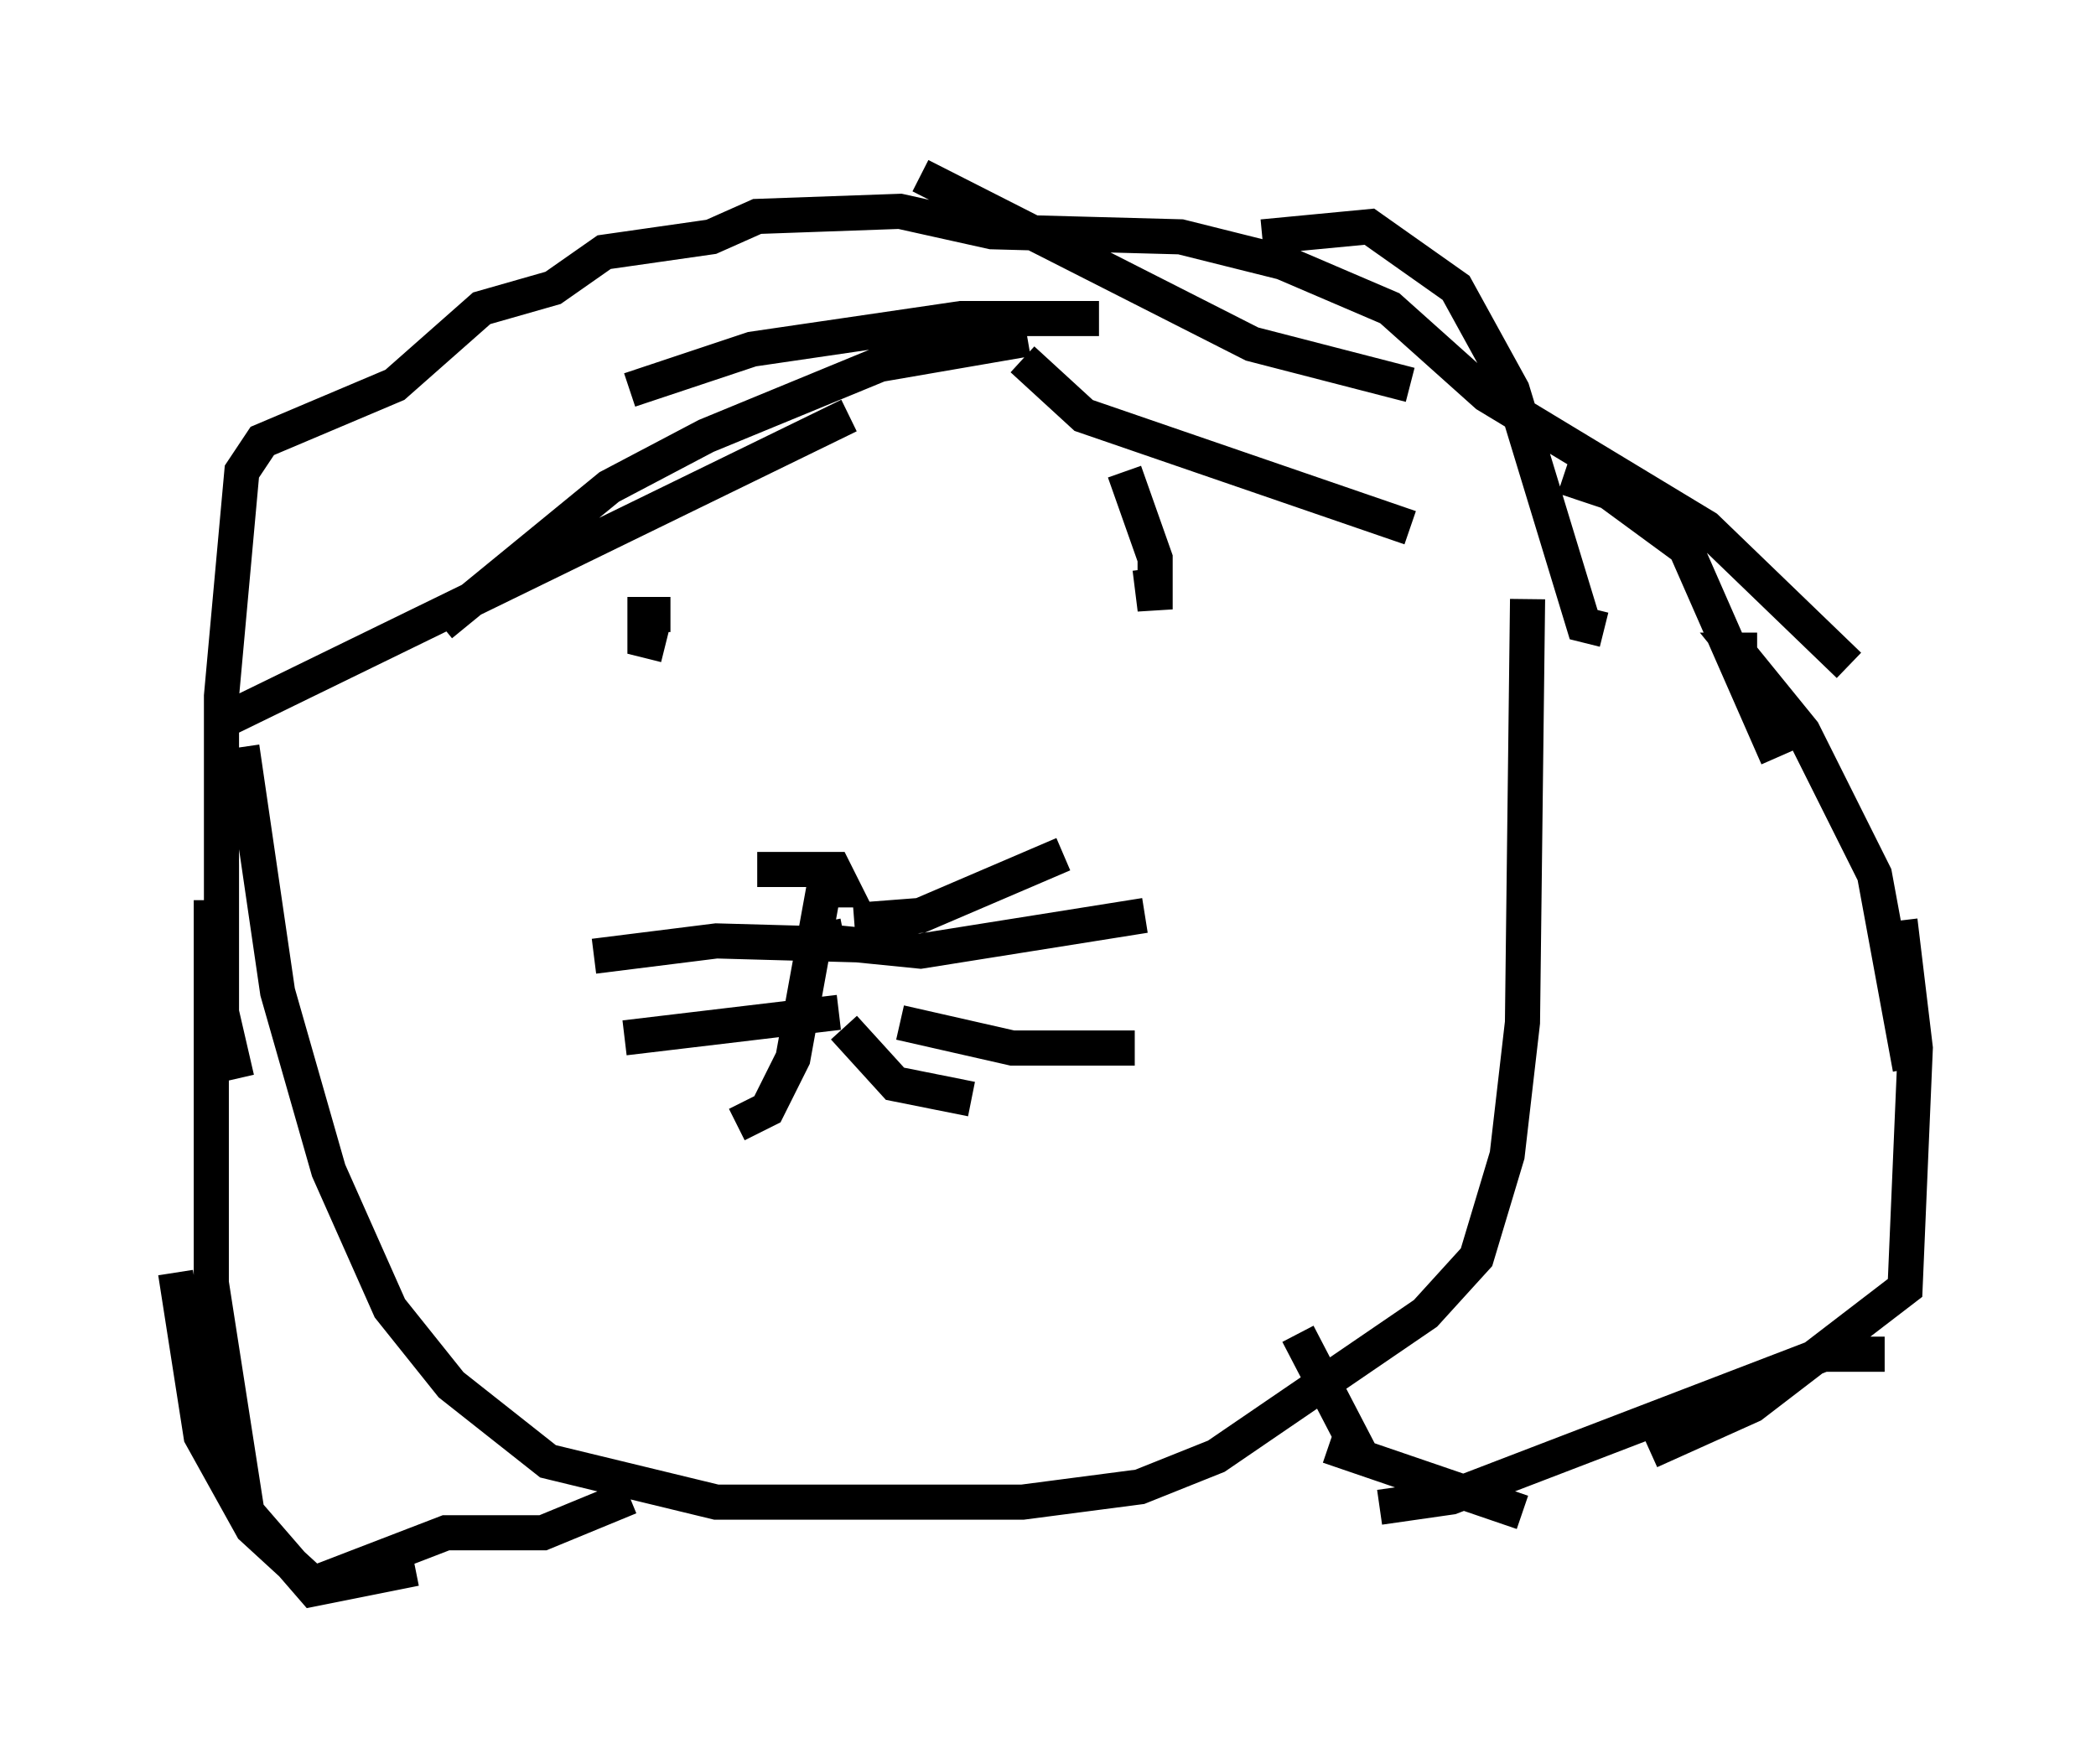 <?xml version="1.0" encoding="utf-8" ?>
<svg baseProfile="full" height="50.235" version="1.1" width="59.676" xmlns="http://www.w3.org/2000/svg" xmlns:ev="http://www.w3.org/2001/xml-events" xmlns:xlink="http://www.w3.org/1999/xlink"><defs /><rect fill="white" height="50.235" width="59.676" x="0" y="0" /><path d="M54.676, 19.67 m-2.034, -0.726 l-4.067, -3.922 -6.246, -3.777 l-2.76, -2.469 -3.05, -1.307 l-2.905, -0.726 -5.374, -0.145 l-2.615, -0.581 -4.067, 0.145 l-1.307, 0.581 -3.05, 0.436 l-1.453, 1.017 -2.034, 0.581 l-2.469, 2.179 -3.777, 1.598 l-0.581, 0.872 -0.581, 6.391 l0.0, 9.006 0.436, 1.888 m0.145, -9.441 l1.017, 6.972 1.453, 5.084 l1.743, 3.922 1.743, 2.179 l2.76, 2.179 4.793, 1.162 l8.715, 0.0 3.341, -0.436 l2.179, -0.872 5.955, -4.067 l1.453, -1.598 0.872, -2.905 l0.436, -3.777 0.145, -12.056 m-21.933, 7.698 l2.179, 0.0 0.291, 0.581 l-0.581, 0.0 -0.872, 4.793 l-0.726, 1.453 -0.872, 0.436 m3.05, -2.76 l1.453, 1.598 2.179, 0.436 m-3.341, -5.084 l1.888, -0.145 4.067, -1.743 m-6.246, 2.324 l-0.726, 0.145 2.905, 0.291 l6.391, -1.017 m-6.972, 3.05 l3.196, 0.726 3.486, 0.0 m-6.682, -2.905 l-5.229, -0.145 -3.486, 0.436 m6.972, 1.598 l-6.101, 0.726 m27.888, -11.62 l-0.581, -0.145 -2.034, -6.682 l-1.598, -2.905 -2.469, -1.743 l-3.05, 0.291 m8.57, 6.827 l1.307, 0.436 2.179, 1.598 l2.615, 5.955 m-0.581, -3.05 l-0.581, 0.0 1.888, 2.324 l2.034, 4.067 1.017, 5.52 m-0.291, -4.212 l0.436, 3.631 -0.291, 6.827 l-4.358, 3.341 -2.905, 1.307 m6.682, -2.76 l-1.743, 0.0 -10.603, 4.067 l-2.034, 0.291 m-33.263, -17.285 l0.0, 10.894 1.017, 6.536 l1.888, 2.179 2.905, -0.581 m-6.827, -8.425 l0.726, 4.648 1.453, 2.615 l1.743, 1.598 3.777, -1.453 l2.76, 0.0 2.469, -1.017 m22.223, -27.598 l-9.296, -3.196 -1.743, -1.598 m11.039, 0.726 l-4.503, -1.162 -9.441, -4.793 m5.084, 4.067 l-3.922, 0.0 -5.955, 0.872 l-3.486, 1.162 m11.33, -1.453 l-4.212, 0.726 -4.939, 2.034 l-2.76, 1.453 -4.793, 3.922 m11.62, -5.955 l-17.866, 8.715 m12.637, -2.179 l-0.581, -0.145 0.0, -0.726 l0.726, 0.0 m12.927, -4.067 l0.872, 2.469 0.0, 1.453 l-0.145, -1.162 m10.603, 26.871 l-5.52, -1.888 m-0.872, -3.196 l1.888, 3.631 " fill="none" stroke="black" stroke-width="1" /></svg>